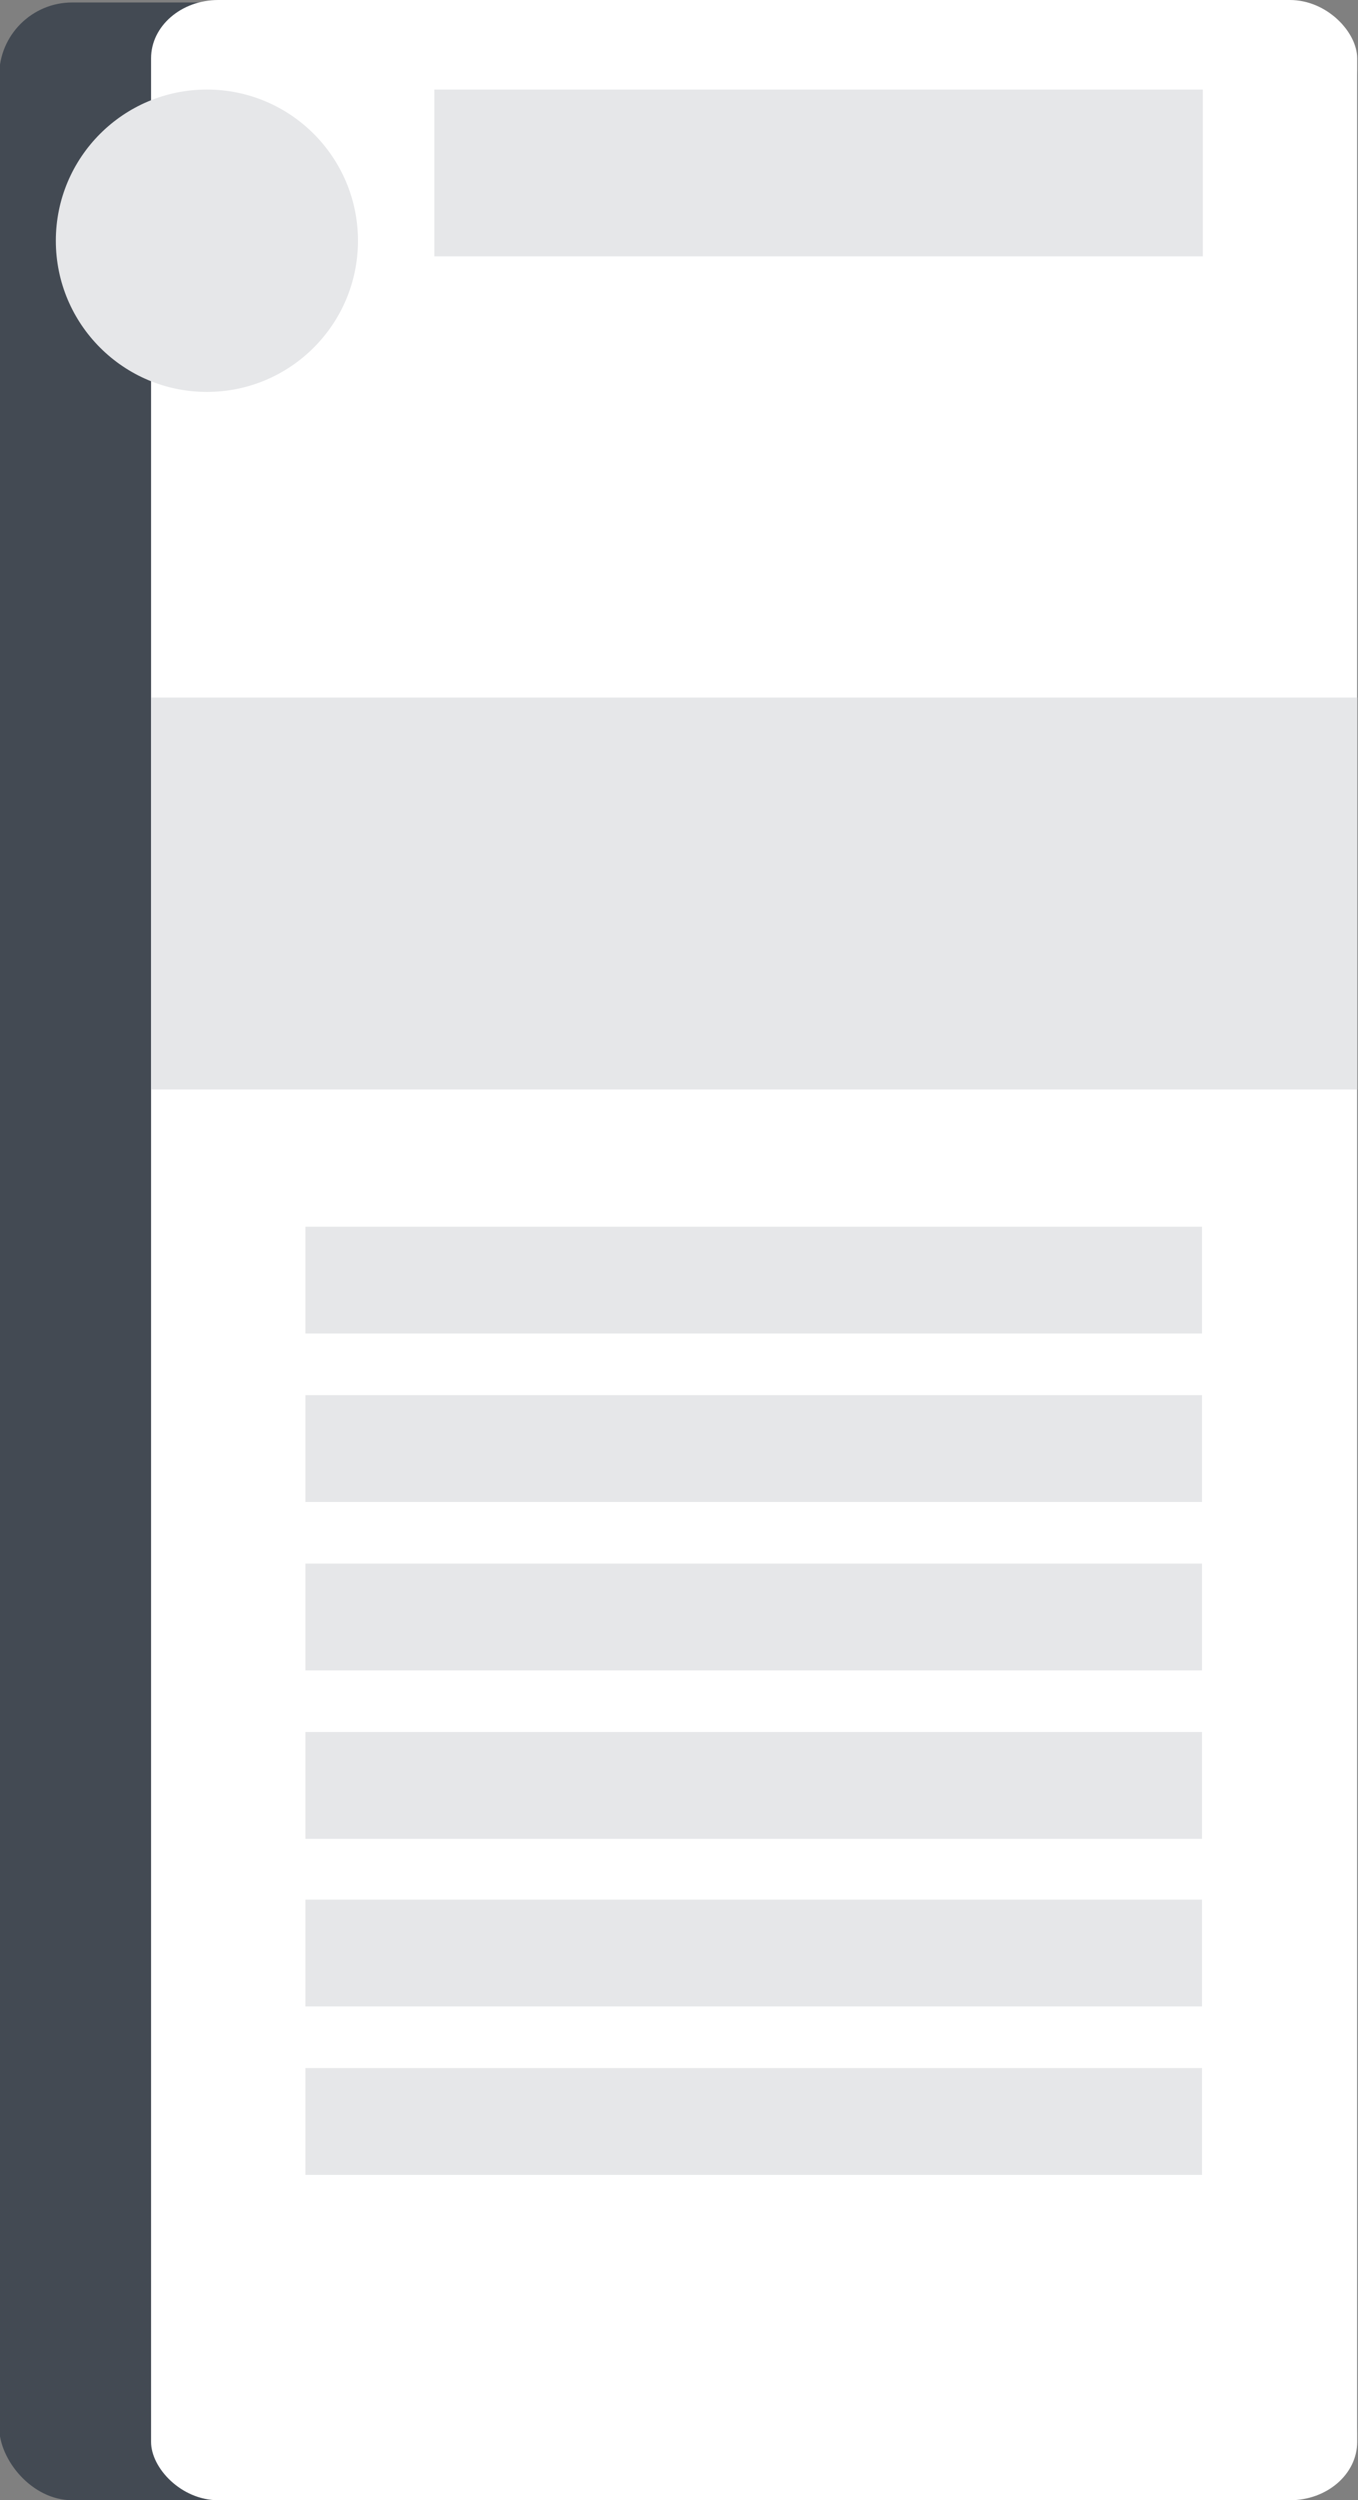<svg xmlns="http://www.w3.org/2000/svg" viewBox="0 0 16.54 30.43"><rect x="0" y="0" width="16.54" height="30.43" fill="#808080" stroke="none"/><g transform="translate(-98.8 -123.6)"><rect width="16.54" height="30.4" x="98.79" y="123.63" ry=".89" fill="#434a53" paint-order="markers fill stroke"/><rect width="14.69" height="30.43" x="100.64" y="123.6" rx=".82" ry=".71" fill="#fff" paint-order="markers fill stroke"/><circle cx="101.32" cy="126.53" r="1.84" fill="#e6e7e9" paint-order="markers fill stroke"/><rect width="9.36" height="2.03" x="104.09" y="124.69" ry="0" rx="0" fill="#e6e7e9" paint-order="markers fill stroke"/><rect width="14.69" height="4.77" x="100.64" y="132.09" ry="0" rx="0" fill="#e6e7e9" paint-order="markers fill stroke"/><rect width="10.92" height="1.3" x="102.52" y="138.53" rx="0" ry="0" fill="#e6e7e9" paint-order="markers fill stroke"/><rect width="10.92" height="1.3" x="102.52" y="140.58" rx="0" ry="0" fill="#e6e7e9" paint-order="markers fill stroke"/><rect width="10.92" height="1.3" x="102.52" y="142.63" rx="0" ry="0" fill="#e6e7e9" paint-order="markers fill stroke"/><rect width="10.92" height="1.3" x="102.52" y="144.68" rx="0" ry="0" fill="#e6e7e9" paint-order="markers fill stroke"/><rect width="10.92" height="1.3" x="102.52" y="146.72" rx="0" ry="0" fill="#e6e7e9" paint-order="markers fill stroke"/><rect width="10.92" height="1.3" x="102.52" y="148.77" rx="0" ry="0" fill="#e6e7e9" paint-order="markers fill stroke"/></g></svg>